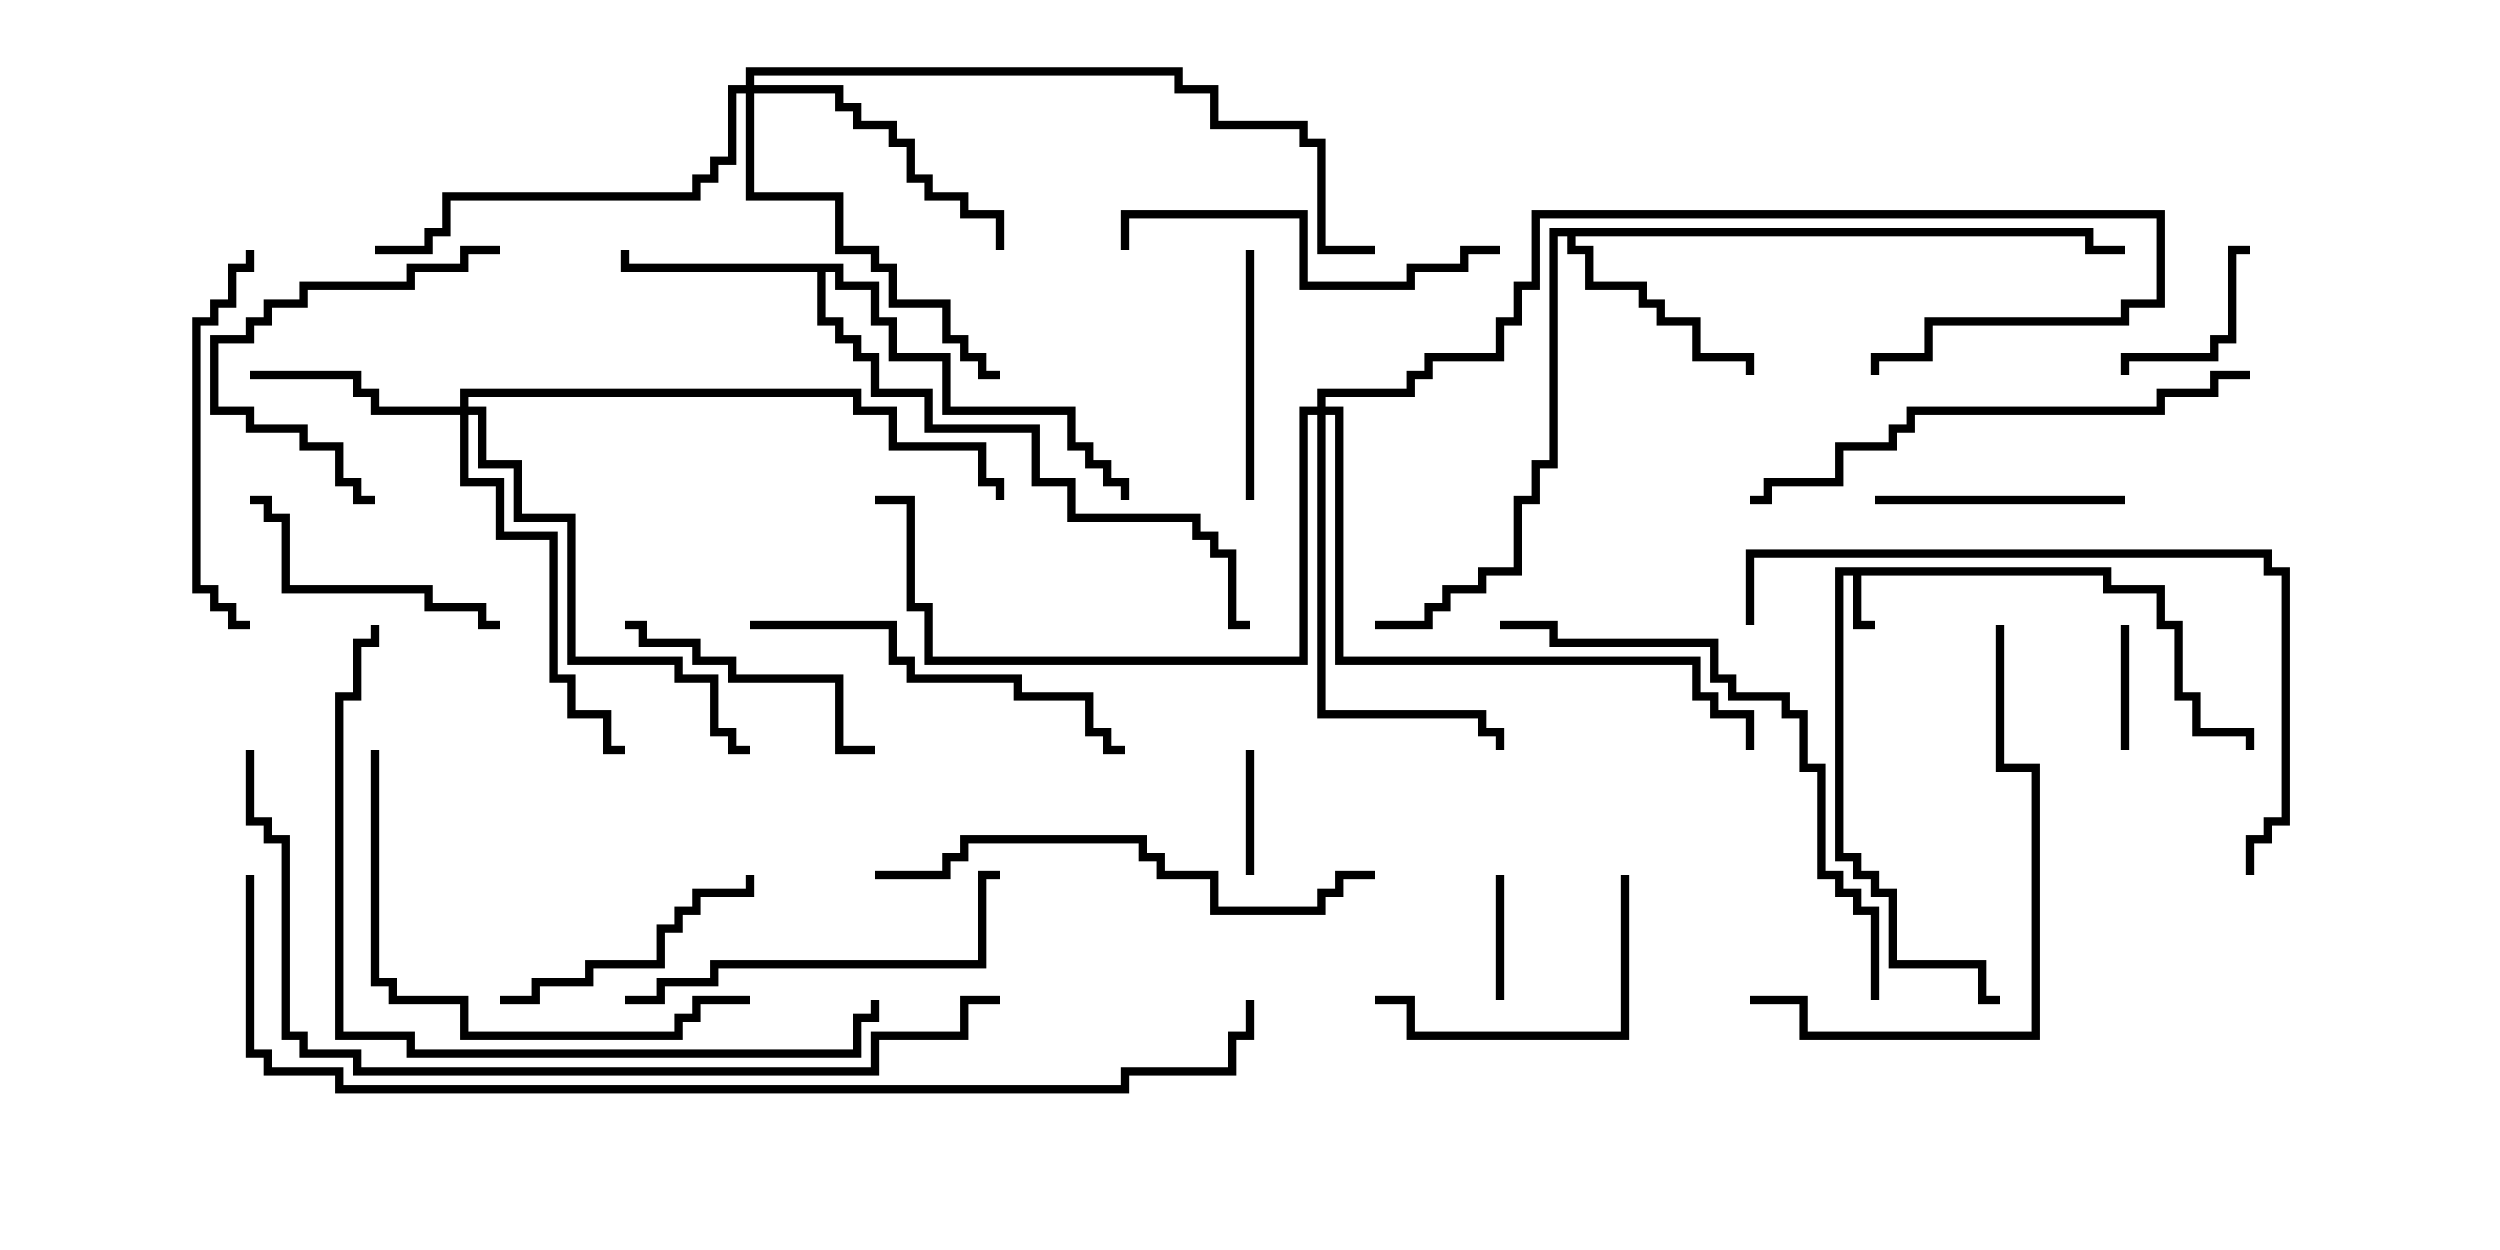<svg version="1.1" width="30" height="15" xmlns="http://www.w3.org/2000/svg"><path d="M25.336,6.807L25.336,7.021L25.979,7.021L25.979,7.45L26.193,7.45L26.193,8.307L26.407,8.307L26.407,8.736L27.05,8.736L27.05,9L26.95,9L26.95,8.836L26.307,8.836L26.307,8.407L26.093,8.407L26.093,7.55L25.879,7.55L25.879,7.121L25.236,7.121L25.236,6.907L22.336,6.907L22.336,7.45L22.5,7.45L22.5,7.55L22.236,7.55L22.236,6.907L22.121,6.907L22.121,10.236L22.336,10.236L22.336,10.45L22.55,10.45L22.55,10.664L22.764,10.664L22.764,11.521L23.836,11.521L23.836,11.95L24,11.95L24,12.05L23.736,12.05L23.736,11.621L22.664,11.621L22.664,10.764L22.45,10.764L22.45,10.55L22.236,10.55L22.236,10.336L22.021,10.336L22.021,6.807z" stroke="none"/><path d="M10.121,3.164L10.121,3.379L10.55,3.379L10.55,3.807L10.764,3.807L10.764,4.236L11.407,4.236L11.407,4.879L12.907,4.879L12.907,5.307L13.121,5.307L13.121,5.521L13.336,5.521L13.336,5.736L13.55,5.736L13.55,6L13.45,6L13.45,5.836L13.236,5.836L13.236,5.621L13.021,5.621L13.021,5.407L12.807,5.407L12.807,4.979L11.307,4.979L11.307,4.336L10.664,4.336L10.664,3.907L10.45,3.907L10.45,3.479L10.021,3.479L10.021,3.264L9.907,3.264L9.907,3.807L10.121,3.807L10.121,4.021L10.336,4.021L10.336,4.236L10.55,4.236L10.55,4.664L11.193,4.664L11.193,5.093L12.479,5.093L12.479,5.736L12.907,5.736L12.907,6.164L14.407,6.164L14.407,6.379L14.621,6.379L14.621,6.593L14.836,6.593L14.836,7.45L15,7.45L15,7.55L14.736,7.55L14.736,6.693L14.521,6.693L14.521,6.479L14.307,6.479L14.307,6.264L12.807,6.264L12.807,5.836L12.379,5.836L12.379,5.193L11.093,5.193L11.093,4.764L10.45,4.764L10.45,4.336L10.236,4.336L10.236,4.121L10.021,4.121L10.021,3.907L9.807,3.907L9.807,3.264L7.45,3.264L7.45,3L7.55,3L7.55,3.164z" stroke="none"/><path d="M25.121,2.736L25.121,2.95L25.5,2.95L25.5,3.05L25.021,3.05L25.021,2.836L18.907,2.836L18.907,2.95L19.121,2.95L19.121,3.379L19.764,3.379L19.764,3.593L19.979,3.593L19.979,3.807L20.407,3.807L20.407,4.236L21.05,4.236L21.05,4.5L20.95,4.5L20.95,4.336L20.307,4.336L20.307,3.907L19.879,3.907L19.879,3.693L19.664,3.693L19.664,3.479L19.021,3.479L19.021,3.05L18.807,3.05L18.807,2.836L18.693,2.836L18.693,5.621L18.479,5.621L18.479,6.05L18.264,6.05L18.264,6.907L17.836,6.907L17.836,7.121L17.407,7.121L17.407,7.336L17.193,7.336L17.193,7.55L16.5,7.55L16.5,7.45L17.093,7.45L17.093,7.236L17.307,7.236L17.307,7.021L17.736,7.021L17.736,6.807L18.164,6.807L18.164,5.95L18.379,5.95L18.379,5.521L18.593,5.521L18.593,2.736z" stroke="none"/><path d="M5.521,4.879L5.521,4.664L10.336,4.664L10.336,4.879L10.764,4.879L10.764,5.307L11.836,5.307L11.836,5.736L12.05,5.736L12.05,6L11.95,6L11.95,5.836L11.736,5.836L11.736,5.407L10.664,5.407L10.664,4.979L10.236,4.979L10.236,4.764L5.621,4.764L5.621,4.879L5.836,4.879L5.836,5.521L6.264,5.521L6.264,6.164L6.907,6.164L6.907,7.879L8.193,7.879L8.193,8.093L8.621,8.093L8.621,8.736L8.836,8.736L8.836,8.95L9,8.95L9,9.05L8.736,9.05L8.736,8.836L8.521,8.836L8.521,8.193L8.093,8.193L8.093,7.979L6.807,7.979L6.807,6.264L6.164,6.264L6.164,5.621L5.736,5.621L5.736,4.979L5.621,4.979L5.621,5.736L6.05,5.736L6.05,6.379L6.693,6.379L6.693,8.093L6.907,8.093L6.907,8.521L7.336,8.521L7.336,8.95L7.5,8.95L7.5,9.05L7.236,9.05L7.236,8.621L6.807,8.621L6.807,8.193L6.593,8.193L6.593,6.479L5.95,6.479L5.95,5.836L5.521,5.836L5.521,4.979L4.45,4.979L4.45,4.764L4.236,4.764L4.236,4.55L3,4.55L3,4.45L4.336,4.45L4.336,4.664L4.55,4.664L4.55,4.879z" stroke="none"/><path d="M8.95,1.021L8.95,0.807L14.193,0.807L14.193,1.021L14.621,1.021L14.621,1.45L15.693,1.45L15.693,1.664L15.907,1.664L15.907,2.95L16.5,2.95L16.5,3.05L15.807,3.05L15.807,1.764L15.593,1.764L15.593,1.55L14.521,1.55L14.521,1.121L14.093,1.121L14.093,0.907L9.05,0.907L9.05,1.021L10.121,1.021L10.121,1.236L10.336,1.236L10.336,1.45L10.764,1.45L10.764,1.664L10.979,1.664L10.979,2.093L11.193,2.093L11.193,2.307L11.621,2.307L11.621,2.521L12.05,2.521L12.05,3L11.95,3L11.95,2.621L11.521,2.621L11.521,2.407L11.093,2.407L11.093,2.193L10.879,2.193L10.879,1.764L10.664,1.764L10.664,1.55L10.236,1.55L10.236,1.336L10.021,1.336L10.021,1.121L9.05,1.121L9.05,2.307L10.121,2.307L10.121,2.95L10.55,2.95L10.55,3.164L10.764,3.164L10.764,3.593L11.407,3.593L11.407,4.021L11.621,4.021L11.621,4.236L11.836,4.236L11.836,4.45L12,4.45L12,4.55L11.736,4.55L11.736,4.336L11.521,4.336L11.521,4.121L11.307,4.121L11.307,3.693L10.664,3.693L10.664,3.264L10.45,3.264L10.45,3.05L10.021,3.05L10.021,2.407L8.95,2.407L8.95,1.121L8.836,1.121L8.836,1.979L8.621,1.979L8.621,2.193L8.407,2.193L8.407,2.407L5.407,2.407L5.407,2.836L5.193,2.836L5.193,3.05L4.5,3.05L4.5,2.95L5.093,2.95L5.093,2.736L5.307,2.736L5.307,2.307L8.307,2.307L8.307,2.093L8.521,2.093L8.521,1.879L8.736,1.879L8.736,1.021z" stroke="none"/><path d="M15.807,4.879L15.807,4.664L16.879,4.664L16.879,4.45L17.093,4.45L17.093,4.236L17.95,4.236L17.95,3.807L18.164,3.807L18.164,3.379L18.379,3.379L18.379,2.521L25.979,2.521L25.979,3.693L25.55,3.693L25.55,3.907L23.193,3.907L23.193,4.336L22.55,4.336L22.55,4.5L22.45,4.5L22.45,4.236L23.093,4.236L23.093,3.807L25.45,3.807L25.45,3.593L25.879,3.593L25.879,2.621L18.479,2.621L18.479,3.479L18.264,3.479L18.264,3.907L18.05,3.907L18.05,4.336L17.193,4.336L17.193,4.55L16.979,4.55L16.979,4.764L15.907,4.764L15.907,4.879L16.121,4.879L16.121,7.879L20.407,7.879L20.407,8.307L20.621,8.307L20.621,8.521L21.05,8.521L21.05,9L20.95,9L20.95,8.621L20.521,8.621L20.521,8.407L20.307,8.407L20.307,7.979L16.021,7.979L16.021,4.979L15.907,4.979L15.907,8.521L17.836,8.521L17.836,8.736L18.05,8.736L18.05,9L17.95,9L17.95,8.836L17.736,8.836L17.736,8.621L15.807,8.621L15.807,4.979L15.693,4.979L15.693,7.979L11.093,7.979L11.093,7.336L10.879,7.336L10.879,6.05L10.5,6.05L10.5,5.95L10.979,5.95L10.979,7.236L11.193,7.236L11.193,7.879L15.593,7.879L15.593,4.879z" stroke="none"/><path d="M25.55,9L25.45,9L25.45,7.5L25.55,7.5z" stroke="none"/><path d="M15.05,10.5L14.95,10.5L14.95,9L15.05,9z" stroke="none"/><path d="M18.05,12L17.95,12L17.95,10.5L18.05,10.5z" stroke="none"/><path d="M27,2.95L27,3.05L26.836,3.05L26.836,4.121L26.621,4.121L26.621,4.336L25.55,4.336L25.55,4.5L25.45,4.5L25.45,4.236L26.521,4.236L26.521,4.021L26.736,4.021L26.736,2.95z" stroke="none"/><path d="M25.5,5.95L25.5,6.05L22.5,6.05L22.5,5.95z" stroke="none"/><path d="M14.95,3L15.05,3L15.05,6L14.95,6z" stroke="none"/><path d="M6,2.95L6,3.05L5.621,3.05L5.621,3.264L4.979,3.264L4.979,3.479L3.693,3.479L3.693,3.693L3.264,3.693L3.264,3.907L3.05,3.907L3.05,4.121L2.621,4.121L2.621,4.879L3.05,4.879L3.05,5.093L3.693,5.093L3.693,5.307L4.121,5.307L4.121,5.736L4.336,5.736L4.336,5.95L4.5,5.95L4.5,6.05L4.236,6.05L4.236,5.836L4.021,5.836L4.021,5.407L3.593,5.407L3.593,5.193L2.95,5.193L2.95,4.979L2.521,4.979L2.521,4.021L2.95,4.021L2.95,3.807L3.164,3.807L3.164,3.593L3.593,3.593L3.593,3.379L4.879,3.379L4.879,3.164L5.521,3.164L5.521,2.95z" stroke="none"/><path d="M10.5,8.95L10.5,9.05L10.021,9.05L10.021,8.193L8.736,8.193L8.736,7.979L8.307,7.979L8.307,7.764L7.664,7.764L7.664,7.55L7.5,7.55L7.5,7.45L7.764,7.45L7.764,7.664L8.407,7.664L8.407,7.879L8.836,7.879L8.836,8.093L10.121,8.093L10.121,8.95z" stroke="none"/><path d="M6,12.05L6,11.95L6.379,11.95L6.379,11.736L7.021,11.736L7.021,11.521L7.879,11.521L7.879,11.093L8.093,11.093L8.093,10.879L8.307,10.879L8.307,10.664L8.95,10.664L8.95,10.5L9.05,10.5L9.05,10.764L8.407,10.764L8.407,10.979L8.193,10.979L8.193,11.193L7.979,11.193L7.979,11.621L7.121,11.621L7.121,11.836L6.479,11.836L6.479,12.05z" stroke="none"/><path d="M19.45,10.5L19.55,10.5L19.55,12.479L16.879,12.479L16.879,12.05L16.5,12.05L16.5,11.95L16.979,11.95L16.979,12.379L19.45,12.379z" stroke="none"/><path d="M6,7.45L6,7.55L5.736,7.55L5.736,7.336L5.093,7.336L5.093,7.121L3.379,7.121L3.379,6.264L3.164,6.264L3.164,6.05L3,6.05L3,5.95L3.264,5.95L3.264,6.164L3.479,6.164L3.479,7.021L5.193,7.021L5.193,7.236L5.836,7.236L5.836,7.45z" stroke="none"/><path d="M18,2.95L18,3.05L17.621,3.05L17.621,3.264L16.979,3.264L16.979,3.479L15.593,3.479L15.593,2.621L13.55,2.621L13.55,3L13.45,3L13.45,2.521L15.693,2.521L15.693,3.379L16.879,3.379L16.879,3.164L17.521,3.164L17.521,2.95z" stroke="none"/><path d="M2.95,3L3.05,3L3.05,3.264L2.836,3.264L2.836,3.693L2.621,3.693L2.621,3.907L2.407,3.907L2.407,7.021L2.621,7.021L2.621,7.236L2.836,7.236L2.836,7.45L3,7.45L3,7.55L2.736,7.55L2.736,7.336L2.521,7.336L2.521,7.121L2.307,7.121L2.307,3.807L2.521,3.807L2.521,3.593L2.736,3.593L2.736,3.164L2.95,3.164z" stroke="none"/><path d="M7.5,12.05L7.5,11.95L7.879,11.95L7.879,11.736L8.521,11.736L8.521,11.521L11.736,11.521L11.736,10.45L12,10.45L12,10.55L11.836,10.55L11.836,11.621L8.621,11.621L8.621,11.836L7.979,11.836L7.979,12.05z" stroke="none"/><path d="M9,7.55L9,7.45L10.764,7.45L10.764,7.879L10.979,7.879L10.979,8.093L12.264,8.093L12.264,8.307L13.121,8.307L13.121,8.736L13.336,8.736L13.336,8.95L13.5,8.95L13.5,9.05L13.236,9.05L13.236,8.836L13.021,8.836L13.021,8.407L12.164,8.407L12.164,8.193L10.879,8.193L10.879,7.979L10.664,7.979L10.664,7.55z" stroke="none"/><path d="M21,12.05L21,11.95L21.693,11.95L21.693,12.379L24.379,12.379L24.379,9.264L23.95,9.264L23.95,7.5L24.05,7.5L24.05,9.164L24.479,9.164L24.479,12.479L21.593,12.479L21.593,12.05z" stroke="none"/><path d="M4.45,9L4.55,9L4.55,11.736L4.764,11.736L4.764,11.95L5.621,11.95L5.621,12.379L8.093,12.379L8.093,12.164L8.307,12.164L8.307,11.95L9,11.95L9,12.05L8.407,12.05L8.407,12.264L8.193,12.264L8.193,12.479L5.521,12.479L5.521,12.05L4.664,12.05L4.664,11.836L4.45,11.836z" stroke="none"/><path d="M10.5,10.55L10.5,10.45L11.307,10.45L11.307,10.236L11.521,10.236L11.521,10.021L13.764,10.021L13.764,10.236L13.979,10.236L13.979,10.45L14.621,10.45L14.621,10.879L15.807,10.879L15.807,10.664L16.021,10.664L16.021,10.45L16.5,10.45L16.5,10.55L16.121,10.55L16.121,10.764L15.907,10.764L15.907,10.979L14.521,10.979L14.521,10.55L13.879,10.55L13.879,10.336L13.664,10.336L13.664,10.121L11.621,10.121L11.621,10.336L11.407,10.336L11.407,10.55z" stroke="none"/><path d="M27,4.45L27,4.55L26.621,4.55L26.621,4.764L25.979,4.764L25.979,4.979L22.979,4.979L22.979,5.193L22.764,5.193L22.764,5.407L22.121,5.407L22.121,5.836L21.264,5.836L21.264,6.05L21,6.05L21,5.95L21.164,5.95L21.164,5.736L22.021,5.736L22.021,5.307L22.664,5.307L22.664,5.093L22.879,5.093L22.879,4.879L25.879,4.879L25.879,4.664L26.521,4.664L26.521,4.45z" stroke="none"/><path d="M22.55,12L22.45,12L22.45,10.979L22.236,10.979L22.236,10.764L22.021,10.764L22.021,10.55L21.807,10.55L21.807,9.264L21.593,9.264L21.593,8.621L21.379,8.621L21.379,8.407L20.736,8.407L20.736,8.193L20.521,8.193L20.521,7.764L18.593,7.764L18.593,7.55L18,7.55L18,7.45L18.693,7.45L18.693,7.664L20.621,7.664L20.621,8.093L20.836,8.093L20.836,8.307L21.479,8.307L21.479,8.521L21.693,8.521L21.693,9.164L21.907,9.164L21.907,10.45L22.121,10.45L22.121,10.664L22.336,10.664L22.336,10.879L22.55,10.879z" stroke="none"/><path d="M21.05,7.5L20.95,7.5L20.95,6.593L27.264,6.593L27.264,6.807L27.479,6.807L27.479,9.907L27.264,9.907L27.264,10.121L27.05,10.121L27.05,10.5L26.95,10.5L26.95,10.021L27.164,10.021L27.164,9.807L27.379,9.807L27.379,6.907L27.164,6.907L27.164,6.693L21.05,6.693z" stroke="none"/><path d="M4.45,7.5L4.55,7.5L4.55,7.764L4.336,7.764L4.336,8.407L4.121,8.407L4.121,12.379L4.979,12.379L4.979,12.593L10.236,12.593L10.236,12.164L10.45,12.164L10.45,12L10.55,12L10.55,12.264L10.336,12.264L10.336,12.693L4.879,12.693L4.879,12.479L4.021,12.479L4.021,8.307L4.236,8.307L4.236,7.664L4.45,7.664z" stroke="none"/><path d="M2.95,9L3.05,9L3.05,9.807L3.264,9.807L3.264,10.021L3.479,10.021L3.479,12.379L3.693,12.379L3.693,12.593L4.336,12.593L4.336,12.807L10.45,12.807L10.45,12.379L11.521,12.379L11.521,11.95L12,11.95L12,12.05L11.621,12.05L11.621,12.479L10.55,12.479L10.55,12.907L4.236,12.907L4.236,12.693L3.593,12.693L3.593,12.479L3.379,12.479L3.379,10.121L3.164,10.121L3.164,9.907L2.95,9.907z" stroke="none"/><path d="M2.95,10.5L3.05,10.5L3.05,12.593L3.264,12.593L3.264,12.807L4.121,12.807L4.121,13.021L13.45,13.021L13.45,12.807L14.736,12.807L14.736,12.379L14.95,12.379L14.95,12L15.05,12L15.05,12.479L14.836,12.479L14.836,12.907L13.55,12.907L13.55,13.121L4.021,13.121L4.021,12.907L3.164,12.907L3.164,12.693L2.95,12.693z" stroke="none"/></svg>